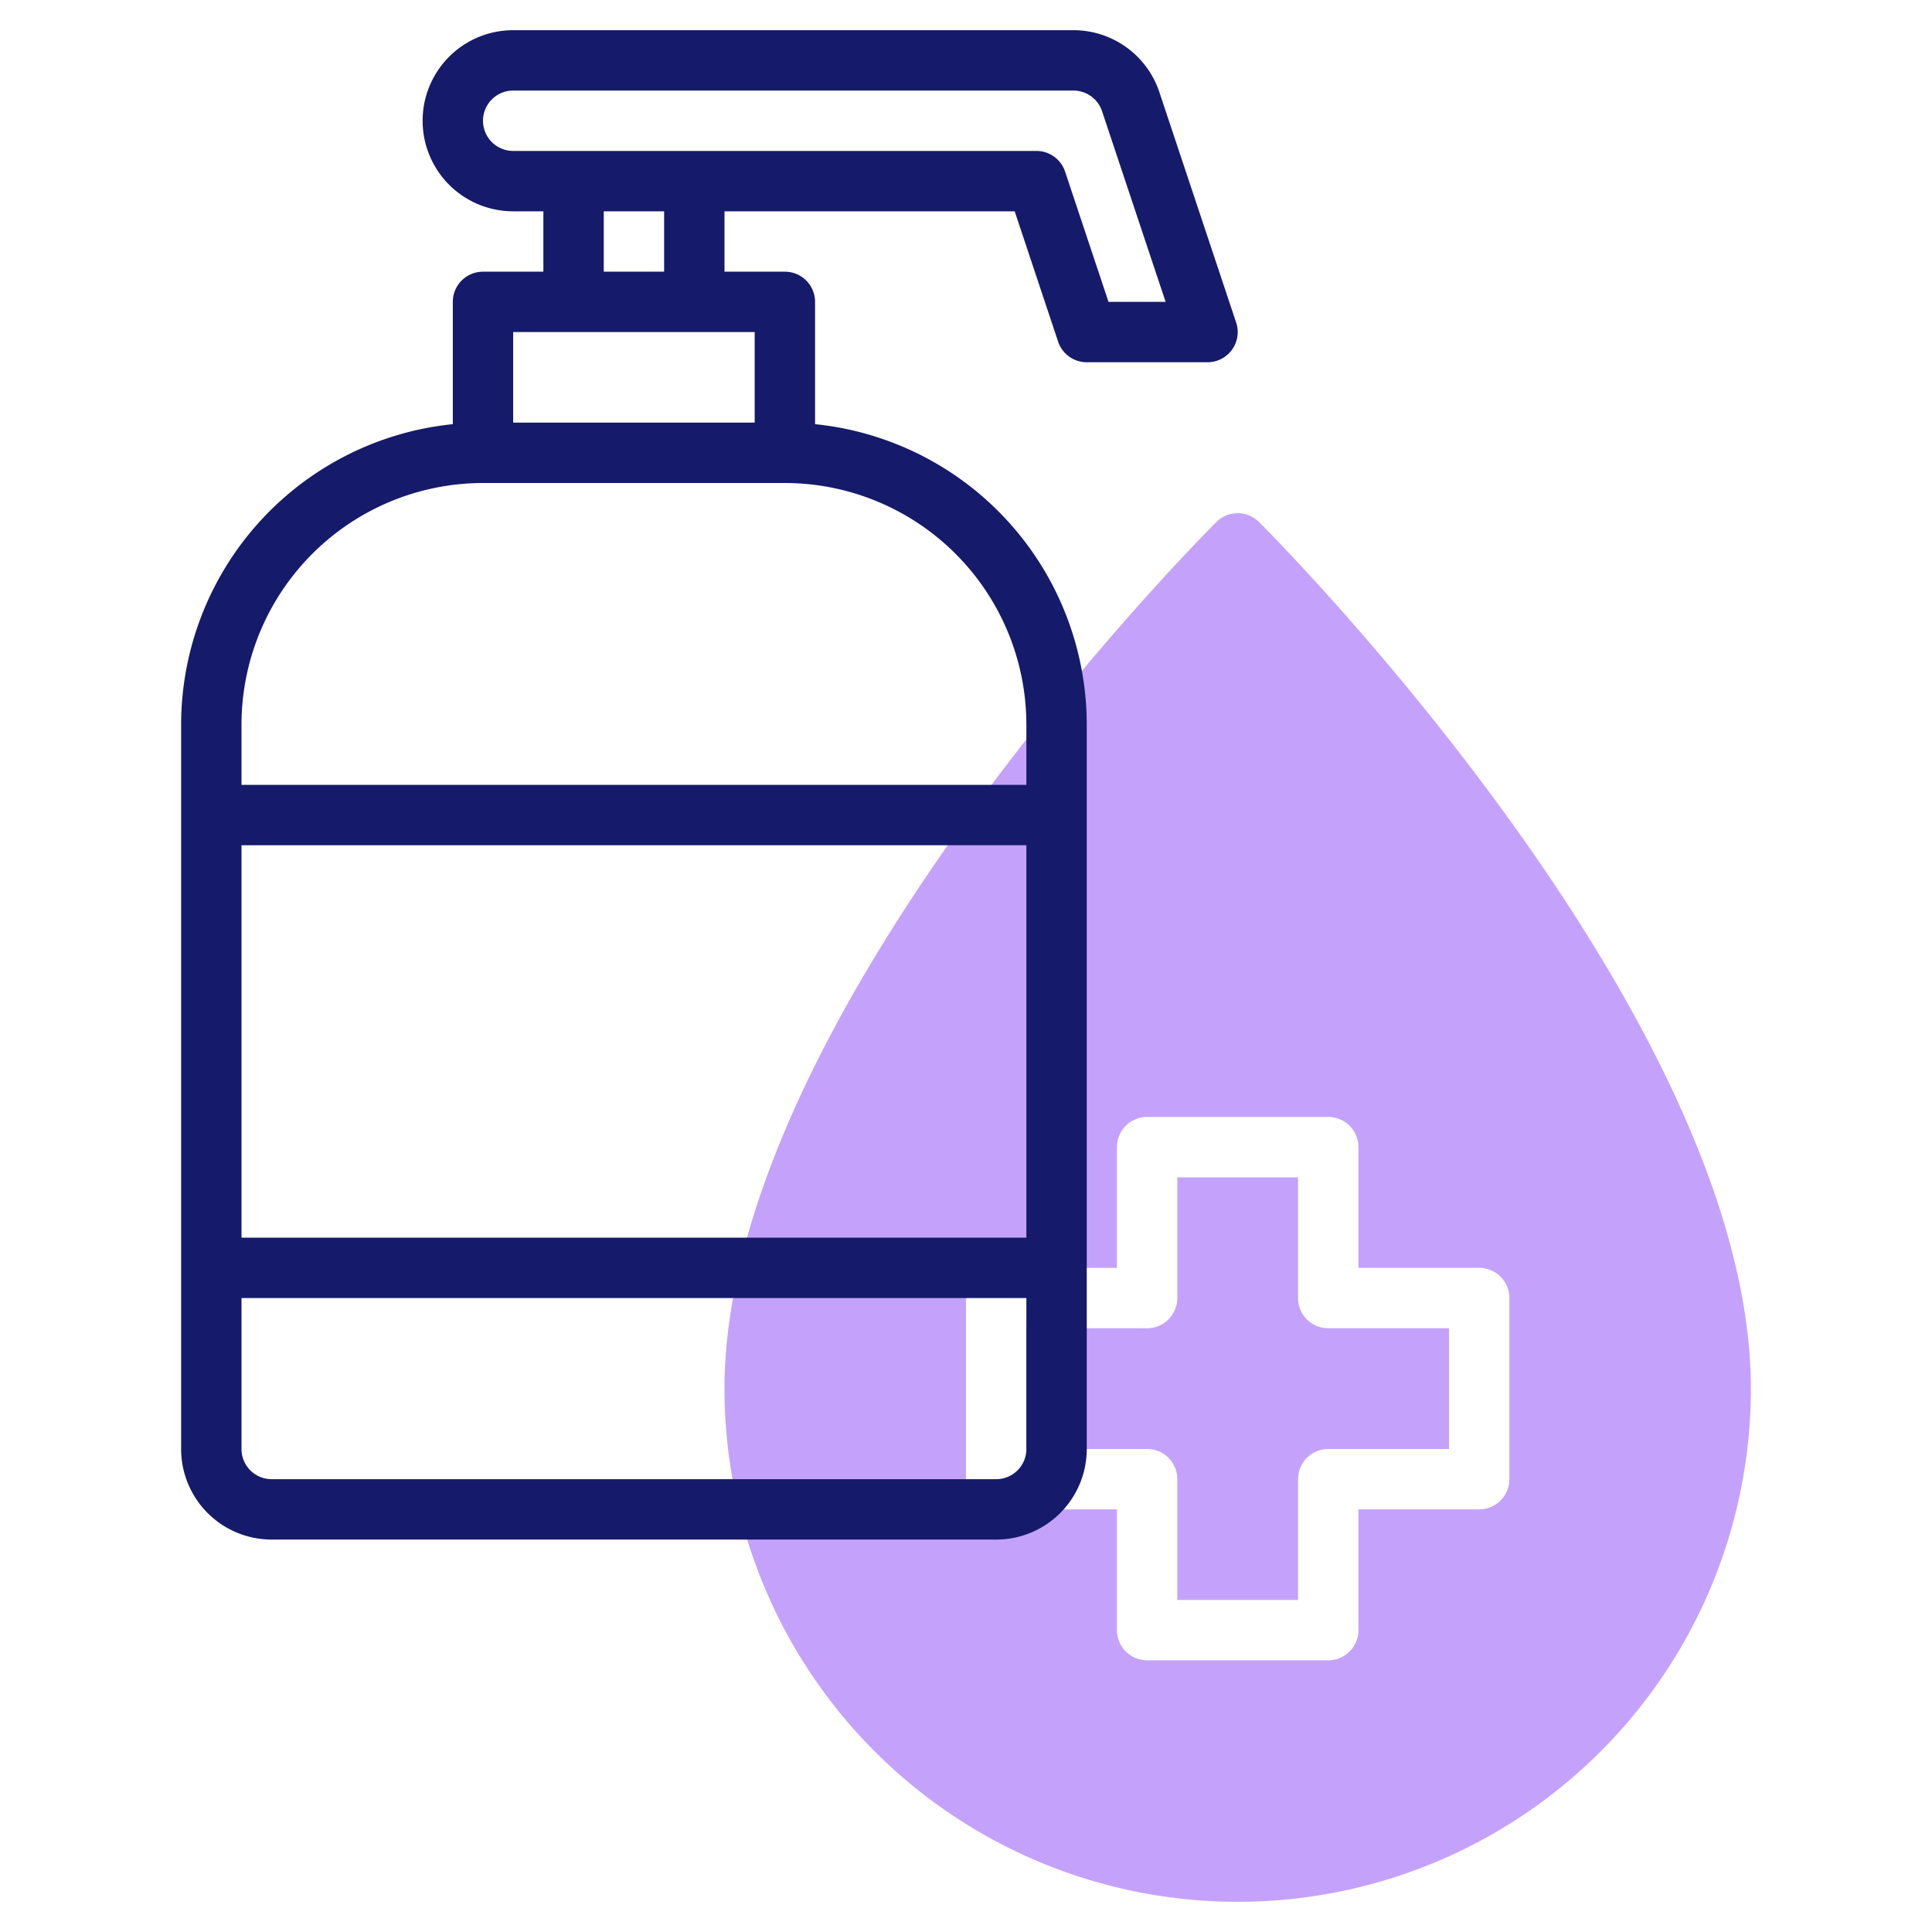 <?xml version="1.0"?>
<svg xmlns="http://www.w3.org/2000/svg" id="Icons" viewBox="0 0 64 64" width="512" height="512"><path d="M43,43V39H39v4a1,1,0,0,1-1,1H34v4h4a1,1,0,0,1,1,1v4h4V49a1,1,0,0,1,1-1h4V44H44A1,1,0,0,1,43,43Z" style="fill:#c4a2fc"/><path d="M41.707,17.293a1,1,0,0,0-1.414,0C39.627,17.958,24,33.727,24,46a17,17,0,0,0,34,0C58,33.727,42.373,17.958,41.707,17.293ZM50,49a1,1,0,0,1-1,1H45v4a1,1,0,0,1-1,1H38a1,1,0,0,1-1-1V50H33a1,1,0,0,1-1-1V43a1,1,0,0,1,1-1h4V38a1,1,0,0,1,1-1h6a1,1,0,0,1,1,1v4h4a1,1,0,0,1,1,1Z" style="fill:#c4a2fc"/><path d="M40.949,10.684,38.405,3.051A3,3,0,0,0,35.559,1H17a3,3,0,0,0,0,6h1V9H16a1,1,0,0,0-1,1v4.051A10.013,10.013,0,0,0,6,24V48a3,3,0,0,0,3,3H33a3,3,0,0,0,3-3V24a10.013,10.013,0,0,0-9-9.949V10a1,1,0,0,0-1-1H24V7h9.613l1.438,4.316A1,1,0,0,0,36,12h4A1,1,0,0,0,40.949,10.684ZM34,41H8V28H34Zm-1,8H9a1,1,0,0,1-1-1V43H34v5A1,1,0,0,1,33,49Zm1-25v2H8V24a8.009,8.009,0,0,1,8-8H26A8.009,8.009,0,0,1,34,24ZM25,14H17V11h8ZM22,9H20V7h2Zm14.721,1L35.282,5.684A1,1,0,0,0,34.333,5H17a1,1,0,0,1,0-2H35.559a1,1,0,0,1,.948.684L38.613,10Z" style="fill:#151a6a"/></svg>
